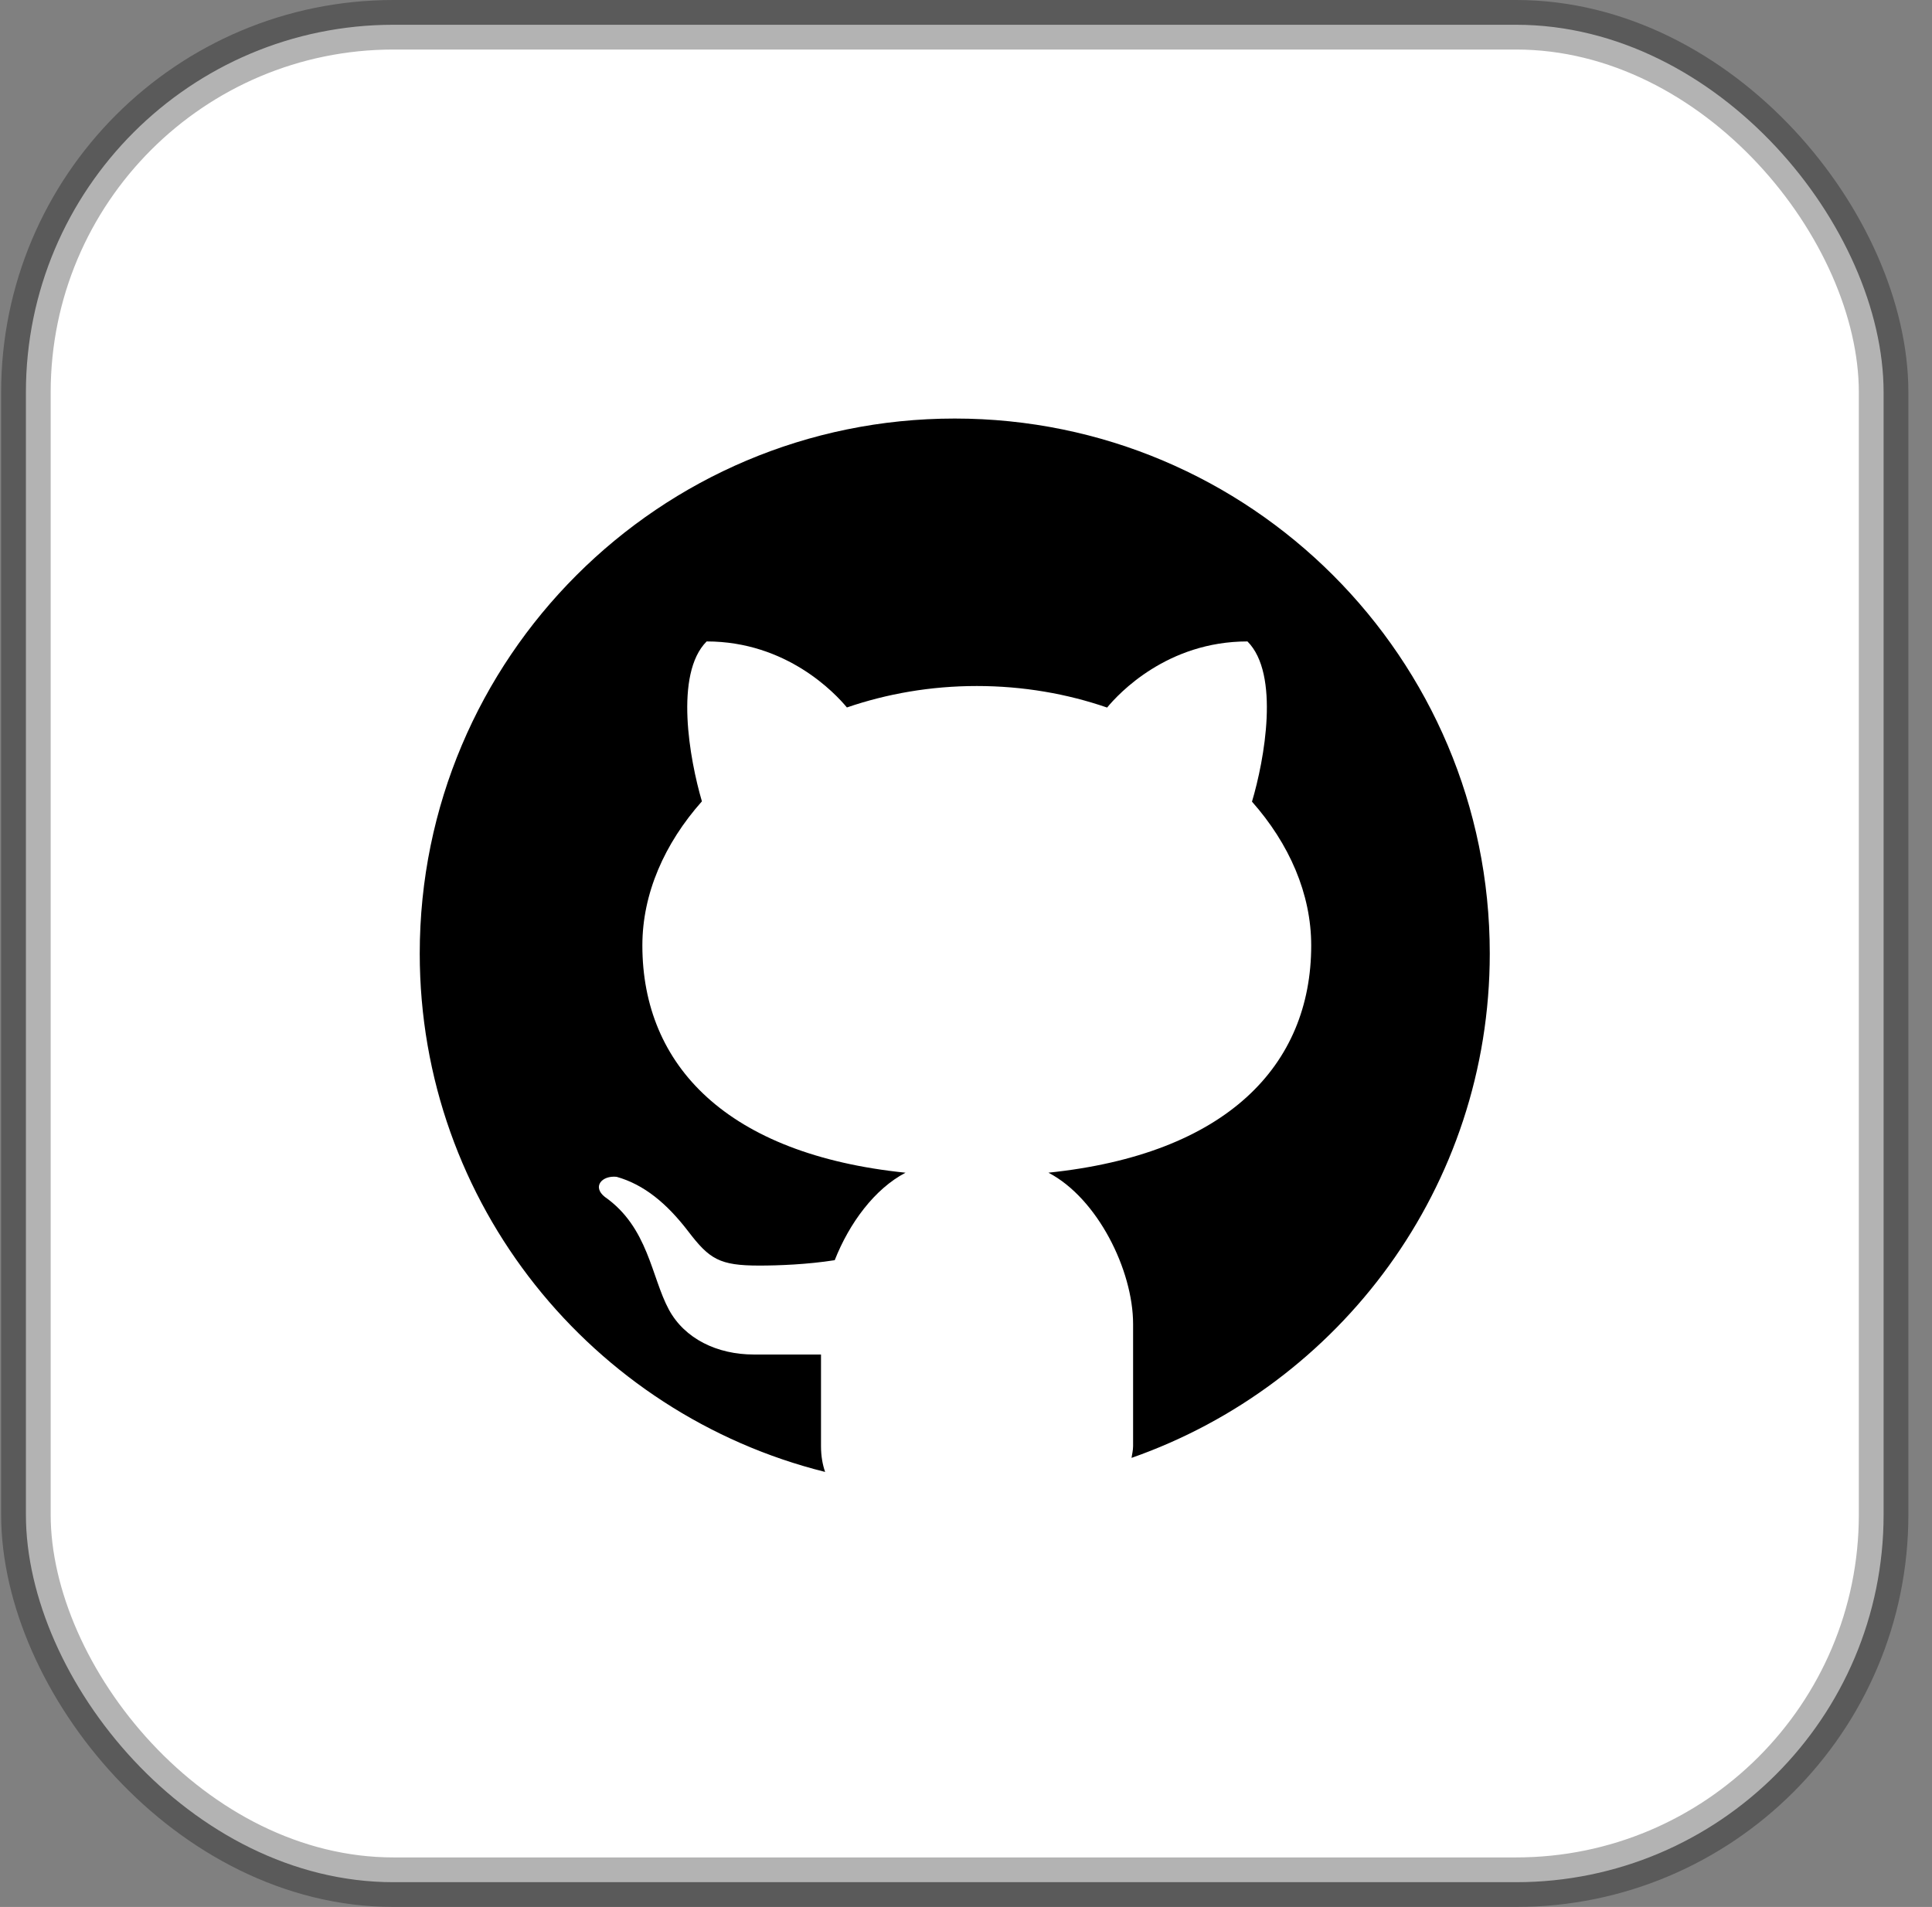<svg width="78" height="77" viewBox="0 0 78 77" fill="none" xmlns="http://www.w3.org/2000/svg">
<rect x="0" y="0" width="78" height="77" fill="#808080" stroke="none"/>
<rect x="1.046" y="1" width="75" height="75" rx="14.841" fill="white" stroke="black" stroke-opacity="0.3" stroke-width="2"/>
<path d="M38.546 16.9C26.618 16.9 16.946 26.572 16.946 38.5C16.946 48.621 23.916 57.09 33.312 59.434C33.211 59.142 33.146 58.804 33.146 58.385V54.693C32.27 54.693 30.801 54.693 30.432 54.693C28.954 54.693 27.64 54.057 27.003 52.877C26.295 51.565 26.173 49.557 24.42 48.33C23.9 47.921 24.296 47.455 24.895 47.518C26.002 47.831 26.92 48.591 27.784 49.718C28.644 50.846 29.049 51.102 30.657 51.102C31.436 51.102 32.602 51.057 33.7 50.884C34.291 49.385 35.311 48.004 36.559 47.352C29.366 46.613 25.934 43.034 25.934 38.176C25.934 36.084 26.825 34.061 28.338 32.357C27.841 30.665 27.217 27.214 28.529 25.9C31.765 25.9 33.722 27.999 34.192 28.566C35.805 28.013 37.576 27.7 39.437 27.7C41.302 27.7 43.08 28.013 44.697 28.57C45.161 28.006 47.119 25.9 50.363 25.9C51.68 27.216 51.049 30.681 50.546 32.369C52.051 34.07 52.937 36.088 52.937 38.176C52.937 43.031 49.51 46.607 42.328 47.351C44.304 48.382 45.746 51.28 45.746 53.464V58.385C45.746 58.572 45.705 58.707 45.683 58.867C54.1 55.917 60.146 47.925 60.146 38.5C60.146 26.572 50.474 16.9 38.546 16.9Z" fill="black"/>
</svg>
